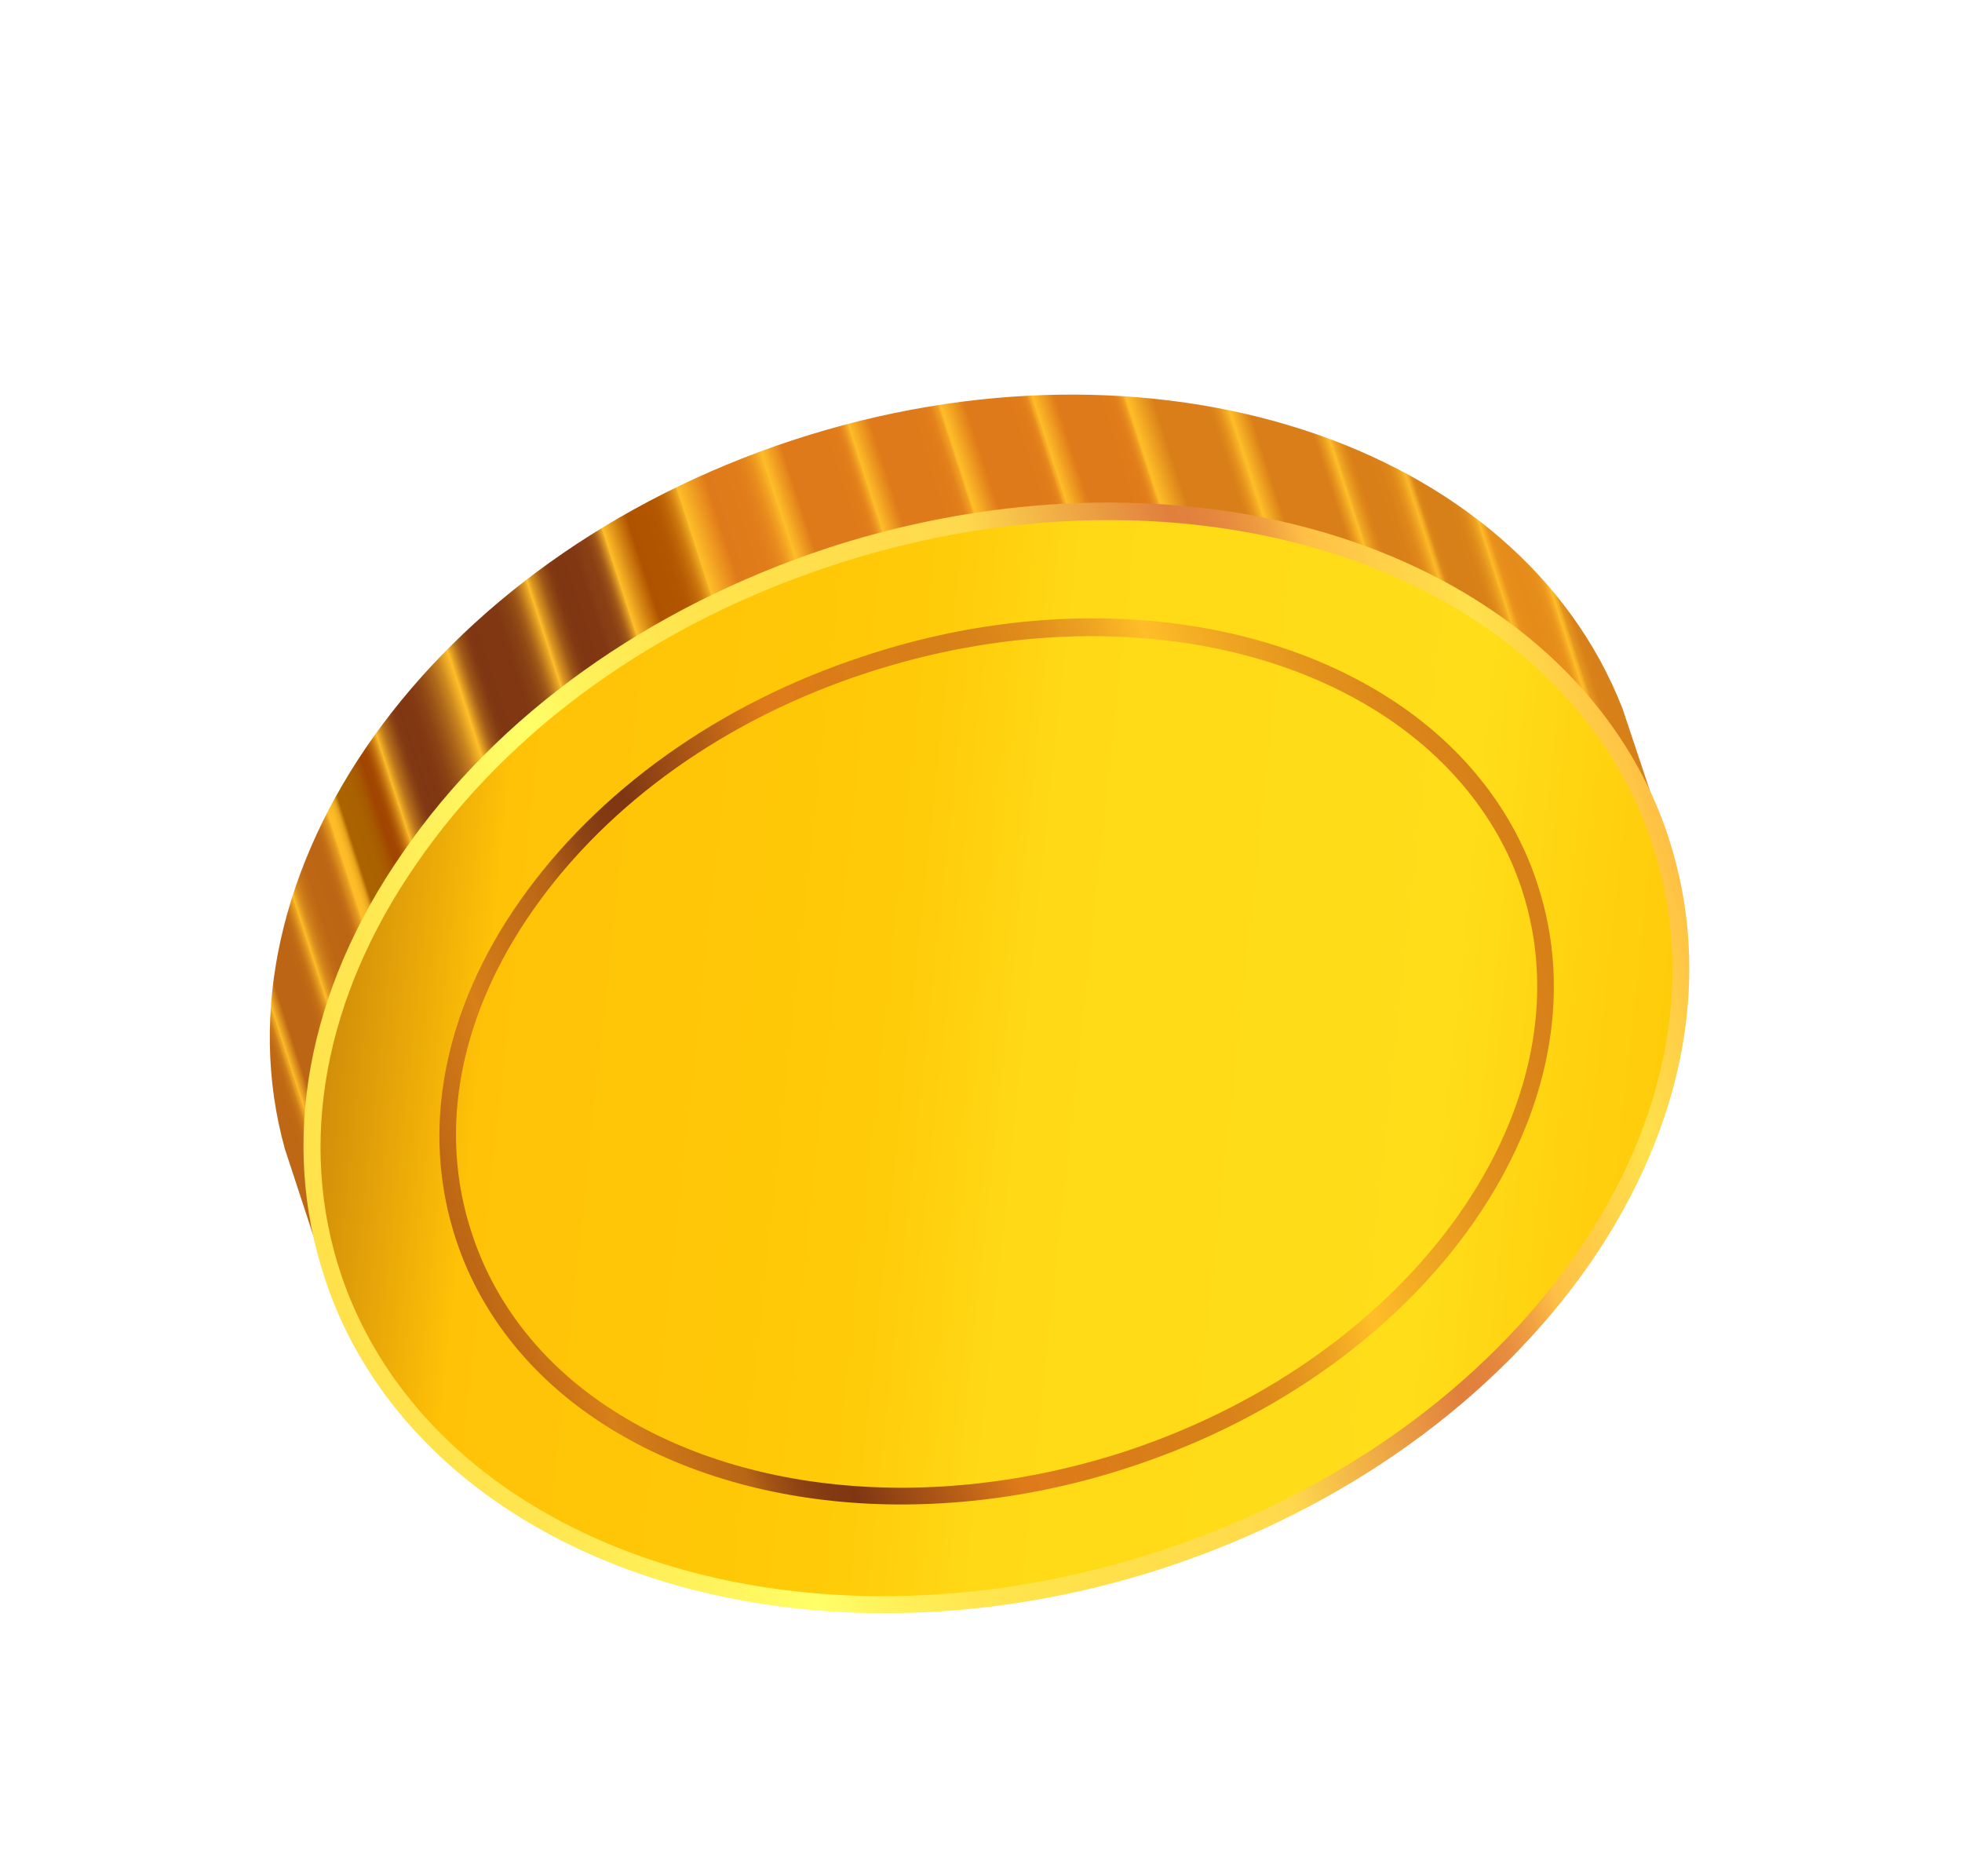 <svg fill="none" height="109" width="114" xmlns="http://www.w3.org/2000/svg" xmlns:xlink="http://www.w3.org/1999/xlink"><linearGradient id="a" gradientUnits="userSpaceOnUse" x1="96.21" x2="13.72" y1="38.132" y2="64.838"><stop offset="0" stop-color="#d77f18"/><stop offset=".022" stop-color="#d77f18"/><stop offset=".025" stop-color="#d77f18"/><stop offset=".031" stop-color="#d88119"/><stop offset=".033" stop-color="#dd891b"/><stop offset=".036" stop-color="#e6971e"/><stop offset=".037" stop-color="#f2aa23"/><stop offset=".039" stop-color="#ffbe28"/><stop offset=".04" stop-color="#f8b024"/><stop offset=".042" stop-color="#ef9f20"/><stop offset=".044" stop-color="#e9941c"/><stop offset=".048" stop-color="#e68d1b"/><stop offset=".057" stop-color="#e58b1a"/><stop offset=".064" stop-color="#e68d1b"/><stop offset=".067" stop-color="#ea941c"/><stop offset=".068" stop-color="#f0a020"/><stop offset=".07" stop-color="#f9b125"/><stop offset=".071" stop-color="#ffbe28"/><stop offset=".071" stop-color="#fcba27"/><stop offset=".073" stop-color="#efa421"/><stop offset=".076" stop-color="#e4931d"/><stop offset=".079" stop-color="#dc881a"/><stop offset=".083" stop-color="#d88118"/><stop offset=".095" stop-color="#d77f18"/><stop offset=".102" stop-color="#d88118"/><stop offset=".104" stop-color="#dc881a"/><stop offset=".105" stop-color="#e4931d"/><stop offset=".106" stop-color="#efa421"/><stop offset=".108" stop-color="#fcba27"/><stop offset=".108" stop-color="#ffbe28"/><stop offset=".108" stop-color="#fcb927"/><stop offset=".111" stop-color="#efa321"/><stop offset=".114" stop-color="#e5921d"/><stop offset=".117" stop-color="#de871a"/><stop offset=".123" stop-color="#da8018"/><stop offset=".137" stop-color="#d97e18"/><stop offset=".14" stop-color="#dc8319"/><stop offset=".143" stop-color="#e4901d"/><stop offset=".147" stop-color="#f1a722"/><stop offset=".149" stop-color="#ffbe28"/><stop offset=".15" stop-color="#fab626"/><stop offset=".154" stop-color="#e8971e"/><stop offset=".157" stop-color="#dd851a"/><stop offset=".159" stop-color="#d97e18"/><stop offset=".194" stop-color="#d97e18"/><stop offset=".207" stop-color="#ffbe28"/><stop offset=".209" stop-color="#f5ad24"/><stop offset=".213" stop-color="#e5931d"/><stop offset=".217" stop-color="#dc8319"/><stop offset=".22" stop-color="#d97e18"/><stop offset=".248" stop-color="#d97e18"/><stop offset=".253" stop-color="#d97e18"/><stop offset=".27" stop-color="#ffbe28"/><stop offset=".271" stop-color="#fbb526"/><stop offset=".272" stop-color="#f19f22"/><stop offset=".274" stop-color="#e98e1e"/><stop offset=".276" stop-color="#e3831c"/><stop offset=".279" stop-color="#e07c1a"/><stop offset=".288" stop-color="#df7a1a"/><stop offset=".315" stop-color="#df7a1a"/><stop offset=".317" stop-color="#e2811b"/><stop offset=".33" stop-color="#ffbe28"/><stop offset=".33" stop-color="#fbb526"/><stop offset=".332" stop-color="#f19f22"/><stop offset=".333" stop-color="#e98e1e"/><stop offset=".335" stop-color="#e3831c"/><stop offset=".338" stop-color="#e07c1a"/><stop offset=".346" stop-color="#df7a1a"/><stop offset=".374" stop-color="#df7a1a"/><stop offset=".376" stop-color="#e2811b"/><stop offset=".39" stop-color="#ffbe28"/><stop offset=".391" stop-color="#fbb526"/><stop offset=".392" stop-color="#f19f22"/><stop offset=".395" stop-color="#e98e1e"/><stop offset=".397" stop-color="#e3831c"/><stop offset=".401" stop-color="#e07c1a"/><stop offset=".411" stop-color="#df7a1a"/><stop offset=".438" stop-color="#df7a1a"/><stop offset=".44" stop-color="#e2811b"/><stop offset=".453" stop-color="#ffbe28"/><stop offset=".453" stop-color="#fbb526"/><stop offset=".455" stop-color="#f19f22"/><stop offset=".457" stop-color="#e98e1e"/><stop offset=".459" stop-color="#e3831c"/><stop offset=".462" stop-color="#e07c1a"/><stop offset=".47" stop-color="#df7a1a"/><stop offset=".5" stop-color="#df7a1a"/><stop offset=".501" stop-color="#e2811b"/><stop offset=".514" stop-color="#ffbe28"/><stop offset=".515" stop-color="#fbb526"/><stop offset=".519" stop-color="#f19f22"/><stop offset=".523" stop-color="#e98e1e"/><stop offset=".528" stop-color="#e3831c"/><stop offset=".535" stop-color="#e07c1a"/><stop offset=".555" stop-color="#df7a1a"/><stop offset=".575" stop-color="#ffbe28"/><stop offset=".576" stop-color="#efa920"/><stop offset=".579" stop-color="#dc8e16"/><stop offset=".582" stop-color="#cc780e"/><stop offset=".586" stop-color="#bf6708"/><stop offset=".59" stop-color="#b65c03"/><stop offset=".596" stop-color="#b15501"/><stop offset=".613" stop-color="#b05300"/><stop offset=".621" stop-color="#d28111"/><stop offset=".631" stop-color="#ffbe28"/><stop offset=".632" stop-color="#e7a424"/><stop offset=".634" stop-color="#ca851f"/><stop offset=".636" stop-color="#b26a1b"/><stop offset=".638" stop-color="#9f5618"/><stop offset=".641" stop-color="#924816"/><stop offset=".644" stop-color="#8a4014"/><stop offset=".649" stop-color="#883d14"/><stop offset=".654" stop-color="#813712"/><stop offset=".669" stop-color="#7f3612"/><stop offset=".673" stop-color="#833a13"/><stop offset=".676" stop-color="#8d4514"/><stop offset=".68" stop-color="#9f5818"/><stop offset=".683" stop-color="#b9731c"/><stop offset=".687" stop-color="#d99621"/><stop offset=".69" stop-color="#ffbe28"/><stop offset=".691" stop-color="#eeac25"/><stop offset=".694" stop-color="#d08d20"/><stop offset=".697" stop-color="#b7711c"/><stop offset=".7" stop-color="#a25b18"/><stop offset=".704" stop-color="#924a15"/><stop offset=".709" stop-color="#873f13"/><stop offset=".716" stop-color="#813812"/><stop offset=".736" stop-color="#7f3612"/><stop offset=".739" stop-color="#833a13"/><stop offset=".742" stop-color="#8d4514"/><stop offset=".746" stop-color="#9f5818"/><stop offset=".749" stop-color="#b9731c"/><stop offset=".752" stop-color="#d99621"/><stop offset=".755" stop-color="#ffbe28"/><stop offset=".758" stop-color="#ecaa25"/><stop offset=".763" stop-color="#cb871f"/><stop offset=".769" stop-color="#af691a"/><stop offset=".775" stop-color="#9a5317"/><stop offset=".781" stop-color="#8b4214"/><stop offset=".788" stop-color="#823912"/><stop offset=".798" stop-color="#7f3612"/><stop offset=".802" stop-color="#833a13"/><stop offset=".805" stop-color="#8d4514"/><stop offset=".808" stop-color="#9f5818"/><stop offset=".812" stop-color="#b9731c"/><stop offset=".815" stop-color="#d99621"/><stop offset=".818" stop-color="#ffbe28"/><stop offset=".818" stop-color="#f5b224"/><stop offset=".82" stop-color="#db9019"/><stop offset=".822" stop-color="#c67510"/><stop offset=".824" stop-color="#b56009"/><stop offset=".826" stop-color="#a95104"/><stop offset=".828" stop-color="#a24801"/><stop offset=".832" stop-color="#a04500"/><stop offset=".834" stop-color="#a24b00"/><stop offset=".838" stop-color="#a75900"/><stop offset=".844" stop-color="#aa6100"/><stop offset=".855" stop-color="#ab6300"/><stop offset=".856" stop-color="#c07a0a"/><stop offset=".857" stop-color="#d79315"/><stop offset=".858" stop-color="#e9a61d"/><stop offset=".86" stop-color="#f5b423"/><stop offset=".862" stop-color="#fdbc27"/><stop offset=".865" stop-color="#ffbe28"/><stop offset=".865" stop-color="#f9b626"/><stop offset=".867" stop-color="#e39920"/><stop offset=".87" stop-color="#d2821a"/><stop offset=".872" stop-color="#c67217"/><stop offset=".875" stop-color="#be6815"/><stop offset=".878" stop-color="#bc6514"/><stop offset=".89" stop-color="#bd6714"/><stop offset=".894" stop-color="#c36e16"/><stop offset=".897" stop-color="#cb7919"/><stop offset=".9" stop-color="#d88a1c"/><stop offset=".902" stop-color="#e8a021"/><stop offset=".904" stop-color="#fcbb27"/><stop offset=".904" stop-color="#ffbe28"/><stop offset=".905" stop-color="#efa923"/><stop offset=".907" stop-color="#dd901e"/><stop offset=".909" stop-color="#ce7d19"/><stop offset=".911" stop-color="#c46f16"/><stop offset=".914" stop-color="#be6715"/><stop offset=".918" stop-color="#bc6514"/><stop offset=".934" stop-color="#bc6514"/><stop offset=".941" stop-color="#ffbe28"/><stop offset=".941" stop-color="#f3ae24"/><stop offset=".943" stop-color="#e0951e"/><stop offset=".944" stop-color="#d1811a"/><stop offset=".946" stop-color="#c77316"/><stop offset=".948" stop-color="#c16a15"/><stop offset=".952" stop-color="#bf6814"/><stop offset=".955" stop-color="#be6714"/><stop offset="1" stop-color="#bc6514"/></linearGradient><linearGradient id="b" gradientUnits="userSpaceOnUse" x1="101.37" x2="-21.052" y1="62.103" y2="48.956"><stop offset="0" stop-color="#ffc907"/><stop offset=".065" stop-color="#ffce0c"/><stop offset=".144" stop-color="#ffdd19"/><stop offset=".341" stop-color="#ffd916"/><stop offset=".391" stop-color="#ffcd0b"/><stop offset=".441" stop-color="#ffc907"/><stop offset=".597" stop-color="#ffc207"/><stop offset=".646" stop-color="#e09e09"/><stop offset=".737" stop-color="#ab610c"/><stop offset=".758" stop-color="#af650c"/><stop offset=".778" stop-color="#ba700c"/><stop offset=".798" stop-color="#cc830b"/><stop offset=".818" stop-color="#e69e0a"/><stop offset=".823" stop-color="#eda60a"/><stop offset=".919" stop-color="#ffc907"/><stop offset="1" stop-color="#f3a604"/></linearGradient><linearGradient id="c" gradientUnits="userSpaceOnUse" x1="96.914" x2="18.946" y1="44.602" y2="70.469"><stop offset="0" stop-color="#ffc043"/><stop offset=".081" stop-color="#ffe14b"/><stop offset=".177" stop-color="#ffc045"/><stop offset=".18" stop-color="#fdbc45"/><stop offset=".2" stop-color="#f1a141"/><stop offset=".221" stop-color="#e88e3f"/><stop offset=".241" stop-color="#e3833d"/><stop offset=".263" stop-color="#e17f3d"/><stop offset=".36" stop-color="#f5bc48"/><stop offset=".403" stop-color="#ffd94d"/><stop offset=".559" stop-color="#ffe14b"/><stop offset=".626" stop-color="#ffe54f"/><stop offset=".692" stop-color="#fff15a"/><stop offset=".742" stop-color="#ffff68"/><stop offset=".797" stop-color="#fff55e"/><stop offset=".908" stop-color="#ffe650"/><stop offset="1" stop-color="#ffe14b"/></linearGradient><linearGradient id="d" gradientUnits="userSpaceOnUse" x1="89.334" x2="26.521" y1="47.304" y2="68.143"><stop offset="0" stop-color="#d77f18"/><stop offset=".06" stop-color="#da8419"/><stop offset=".132" stop-color="#e4931d"/><stop offset=".21" stop-color="#f3ab23"/><stop offset=".258" stop-color="#ffbe28"/><stop offset=".303" stop-color="#eea321"/><stop offset=".349" stop-color="#e18f1c"/><stop offset=".395" stop-color="#da8319"/><stop offset=".441" stop-color="#d77f18"/><stop offset=".597" stop-color="#df7a1a"/><stop offset=".645" stop-color="#bc6217"/><stop offset=".737" stop-color="#7f3612"/><stop offset=".76" stop-color="#833912"/><stop offset=".782" stop-color="#8e4313"/><stop offset=".804" stop-color="#a15214"/><stop offset=".823" stop-color="#b86516"/><stop offset=".919" stop-color="#d77f18"/><stop offset="1" stop-color="#bc6514"/></linearGradient><filter id="e" color-interpolation-filters="sRGB" filterUnits="userSpaceOnUse" height="100.793" width="112.48" x=".676" y="7.924"><feFlood flood-opacity="0" result="BackgroundImageFix"/><feColorMatrix in="SourceAlpha" result="hardAlpha" values="0 0 0 0 0 0 0 0 0 0 0 0 0 0 0 0 0 0 127 0"/><feOffset dy="4"/><feGaussianBlur stdDeviation="7.5"/><feComposite in2="hardAlpha" operator="out"/><feColorMatrix values="0 0 0 0 0 0 0 0 0 0 0 0 0 0 0 0 0 0 0.1 0"/><feBlend in2="BackgroundImageFix" result="effect1_dropShadow"/><feBlend in="SourceGraphic" in2="effect1_dropShadow" result="shape"/></filter><g filter="url(#e)"><path d="m29.461 78.504c9.574 5.32 22.912 6.496 36.096 2.17 13.212-4.366 23.21-13.207 27.716-23.165l3.757-12.083-2.752-8.253c-6.048-15.513-27.283-22.476-48.223-15.598-21.037 6.927-33.953 25.134-29.503 41.171l2.722 8.293z" fill="url(#a)"/><path d="m19.136 70.15c-5.27-15.912 7.828-34.53 29.235-41.55 21.437-7.058 43.085.086 48.355 15.998 5.3 15.873-7.798 34.492-29.234 41.55-21.437 7.06-43.056-.125-48.356-15.998z" fill="url(#b)"/><path d="m87.613 32.107c4.462 3.27 7.723 7.597 9.329 12.528 2.59 7.893 1.014 16.669-4.523 24.721-5.547 7.985-14.266 14.251-24.682 17.7-14.382 4.719-29.507 3.082-39.535-4.268-4.462-3.27-7.723-7.597-9.329-12.528-2.63-7.922-1.054-16.697 4.523-24.72 5.508-8.014 14.266-14.252 24.682-17.7 14.353-4.68 29.507-3.082 39.535 4.267zm-58.833 49.893c9.792 7.176 24.553 8.729 38.633 4.09 10.222-3.348 18.785-9.485 24.189-17.273 5.374-7.748 6.924-16.24 4.376-23.86-1.574-4.725-4.666-8.869-8.97-12.022-9.752-7.147-24.553-8.729-38.633-4.09-10.222 3.348-18.785 9.485-24.178 17.341-5.374 7.748-6.925 16.24-4.376 23.86 1.563 4.657 4.656 8.8 8.96 11.954z" fill="url(#c)"/><path d="m81.965 37.414c3.553 2.604 6.08 6.03 7.34 9.86 4.363 13.006-6.252 28.237-23.595 33.936-11.615 3.841-23.849 2.566-31.864-3.308-3.553-2.604-6.08-6.03-7.34-9.859-2.101-6.324-.778-13.347 3.723-19.737 4.472-6.35 11.522-11.417 19.912-14.17 11.575-3.87 23.809-2.595 31.824 3.278zm-47.542 39.7c7.779 5.7 19.65 6.891 30.973 3.2 16.808-5.546 27.126-20.207 23.023-32.66-1.2-3.664-3.665-6.924-7.02-9.384-7.779-5.7-19.65-6.89-30.973-3.199-8.195 2.654-15.062 7.552-19.418 13.745-4.328 6.154-5.596 12.854-3.576 18.876 1.199 3.664 3.596 6.934 6.991 9.422z" fill="url(#d)"/></g></svg>